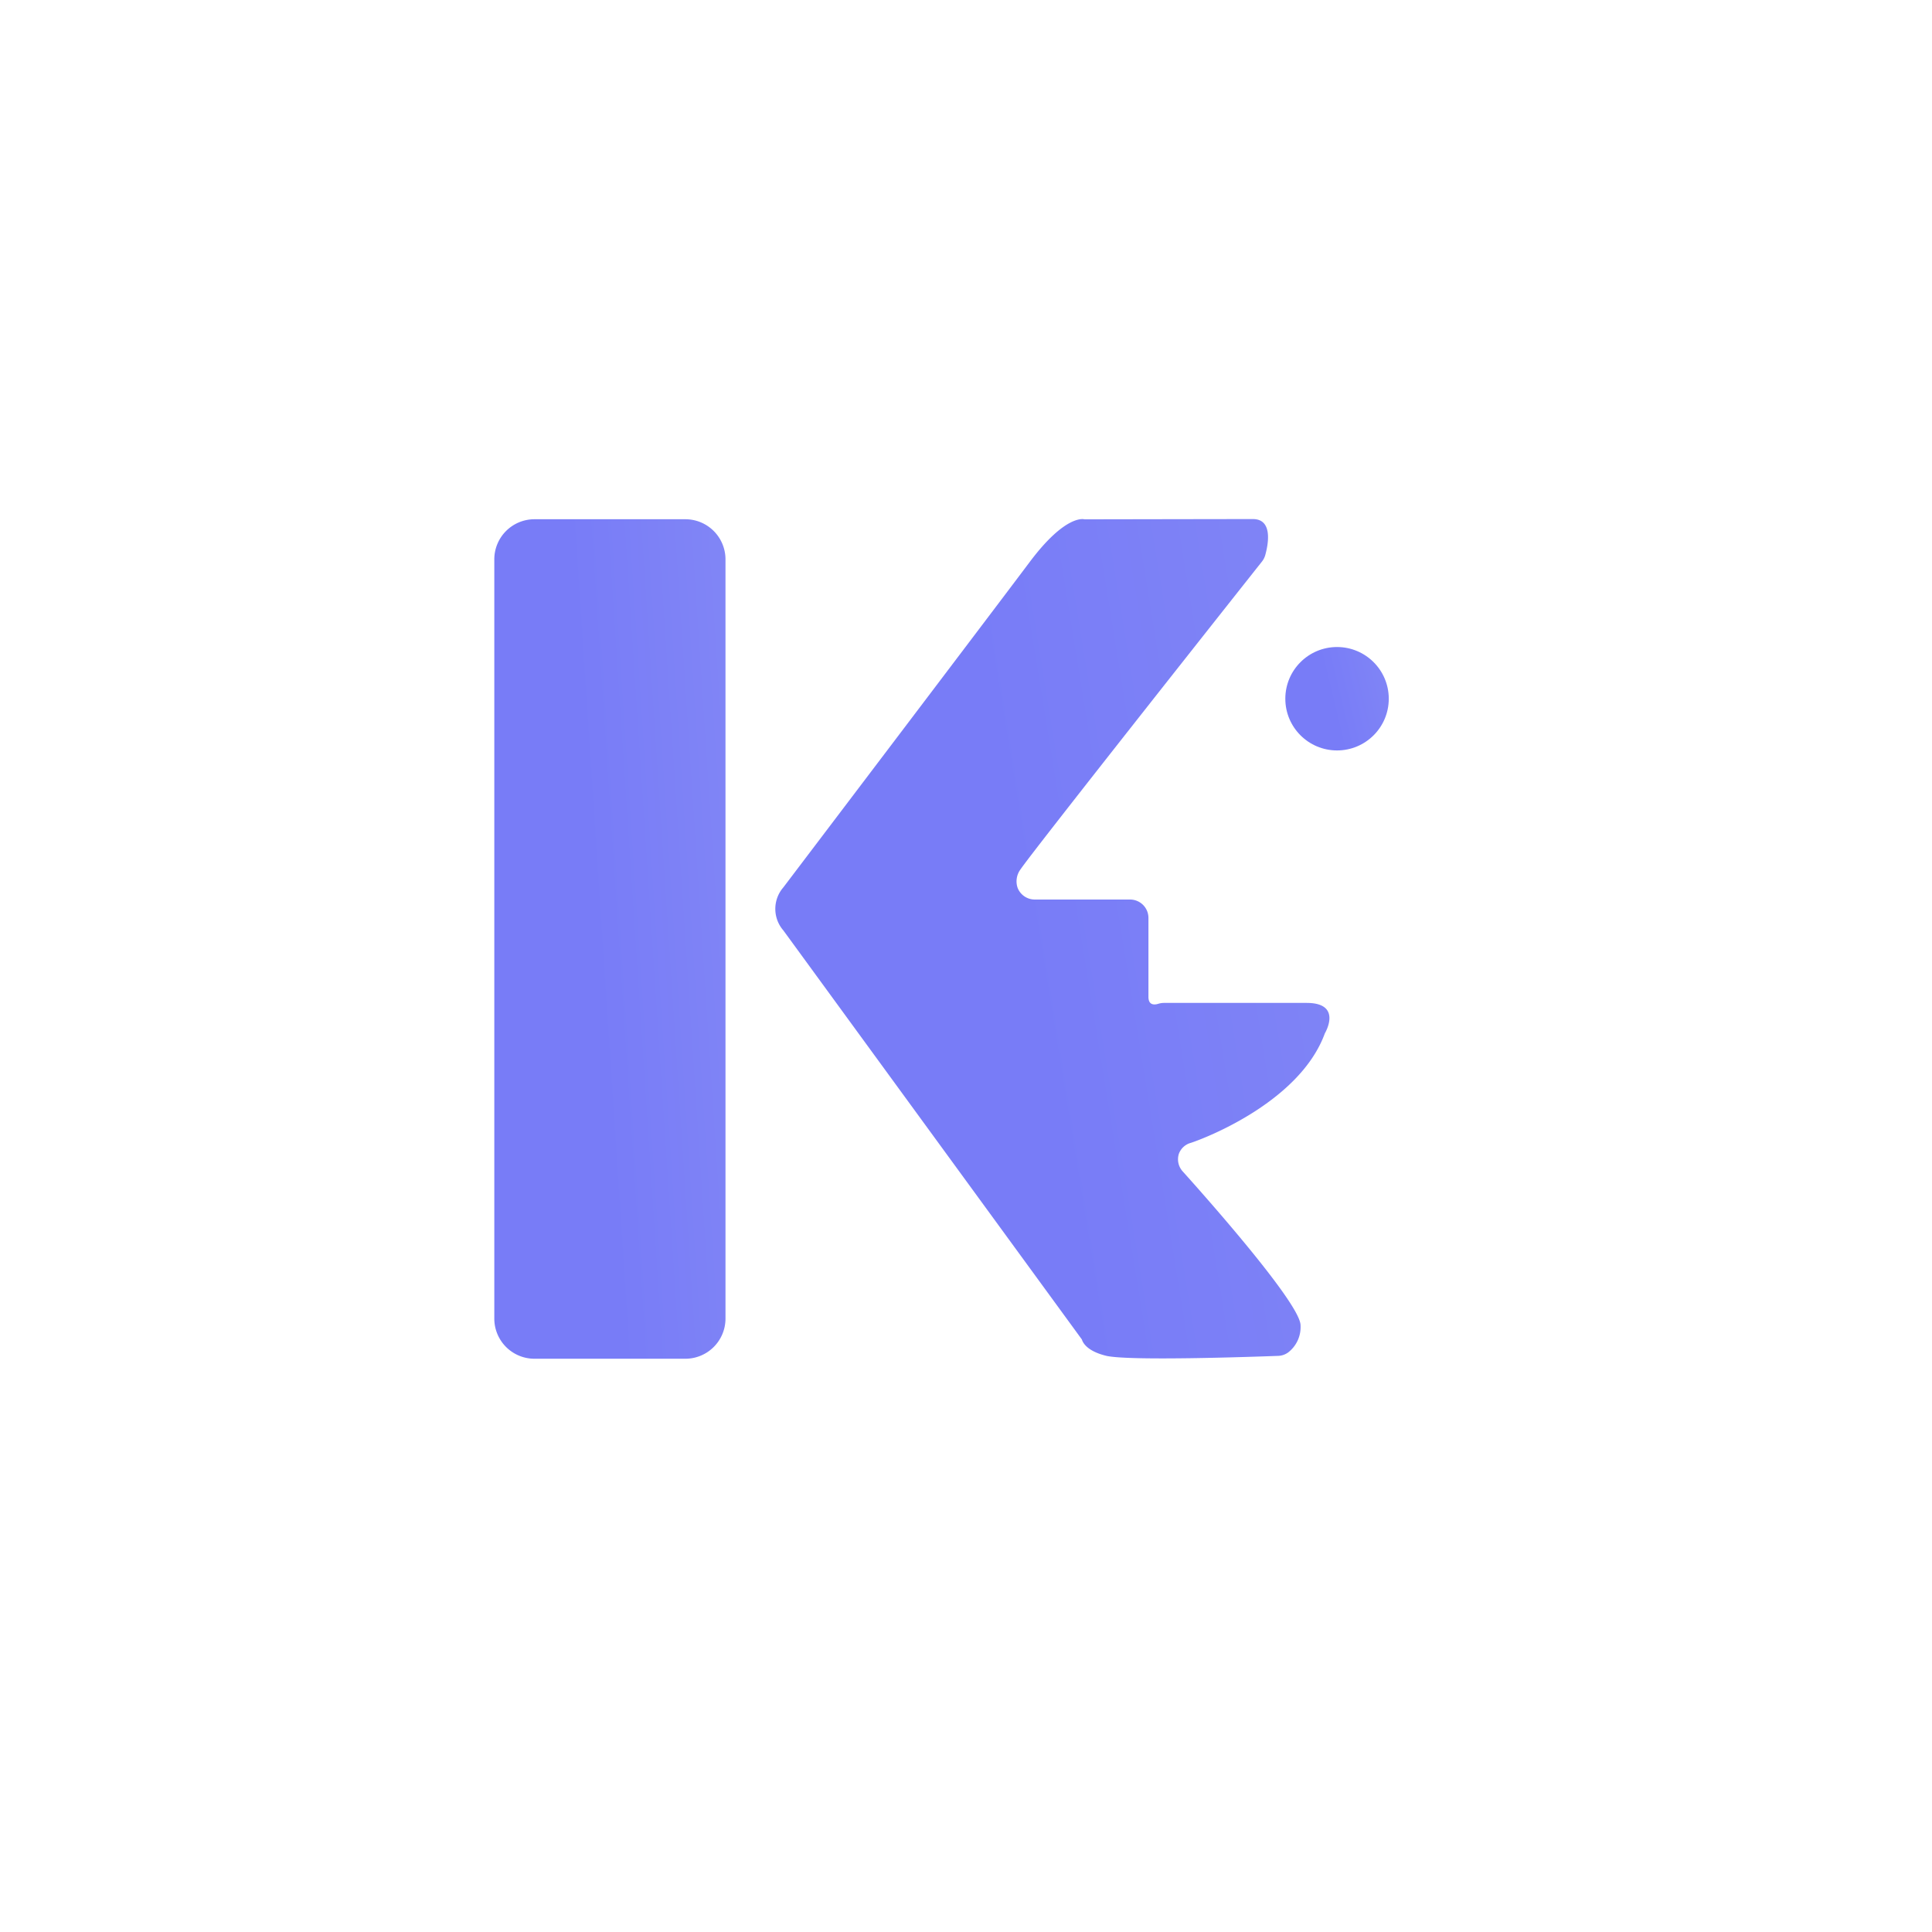 <svg xmlns="http://www.w3.org/2000/svg" width="228" height="228" viewBox="0 0 228 228">
    <defs>
        <linearGradient id="1zqqd5wu2b" x1=".5" y1=".788" x2="3.357" y2=".1" gradientUnits="objectBoundingBox">
            <stop offset="0" stop-color="#787cf7"/>
            <stop offset="1" stop-color="#9fa6f2"/>
        </linearGradient>
        <filter id="pkcg95kkca" x="0" y="0" width="228" height="228" filterUnits="userSpaceOnUse">
            <feOffset dx="3" dy="3"/>
            <feGaussianBlur stdDeviation="8" result="blur"/>
            <feFlood flood-color="#3b3e65" flood-opacity=".161"/>
            <feComposite operator="in" in2="blur"/>
            <feComposite in="SourceGraphic"/>
        </filter>
    </defs>
    <g data-name="그룹 176">
        <g style="filter:url(#pkcg95kkca)">
            <rect data-name="사각형 158" width="180" height="180" rx="20" transform="translate(21.003 21.002)" style="fill:#fff"/>
        </g>
        <g data-name="그룹 175">
            <path data-name="패스 202" d="M72.555 60.8h17.812a4.738 4.738 0 0 1 4.733 4.742v89.591a4.738 4.738 0 0 1-4.738 4.738H72.555a4.738 4.738 0 0 1-4.738-4.738V65.542a4.738 4.738 0 0 1 4.738-4.742z" transform="translate(-9.483 .477)" style="fill:url(#1zqqd5wu2b)"/>
            <g data-name="2" transform="translate(91.497 61.259)">
                <path data-name="패스 201" d="M36.184 96.816c.134.438.672 1.379 2.827 1.919 2.586.646 17.384.128 20.321.02a2.132 2.132 0 0 0 1.2-.408 3.772 3.772 0 0 0 1.46-3.2c0-2.555-11.37-15.342-13.876-18.128a2.132 2.132 0 0 1-.492-2.088 2.083 2.083 0 0 1 1.437-1.32c2.155-.718 12.926-5.025 15.8-12.921 0 0 2.155-3.59-2.155-3.59H45.863a2.358 2.358 0 0 0-.674.108c-.418.126-1.148.2-1.148-.82V47.1a2.17 2.17 0 0 0-2.155-2.2H30.662a2.173 2.173 0 0 1-2.062-1.386 2.371 2.371 0 0 1 .364-2.2c1.355-2.032 25.7-32.8 28.468-36.291a2.171 2.171 0 0 0 .394-.768C58.153 3.083 58.793 0 56.371 0 53.378 0 36.5.032 36.5.032s-2.155-.718-6.463 5.025S.958 43.463.958 43.463a3.875 3.875 0 0 0 0 5.084" transform="translate(-.008 -.003)" style="fill:url(#1zqqd5wu2b)"/>
                <ellipse data-name="타원 13" cx="6.104" cy="6.102" rx="6.104" ry="6.102" transform="translate(60.187 15.098)" style="fill:url(#1zqqd5wu2b)"/>
            </g>
        </g>
    </g>
</svg>
